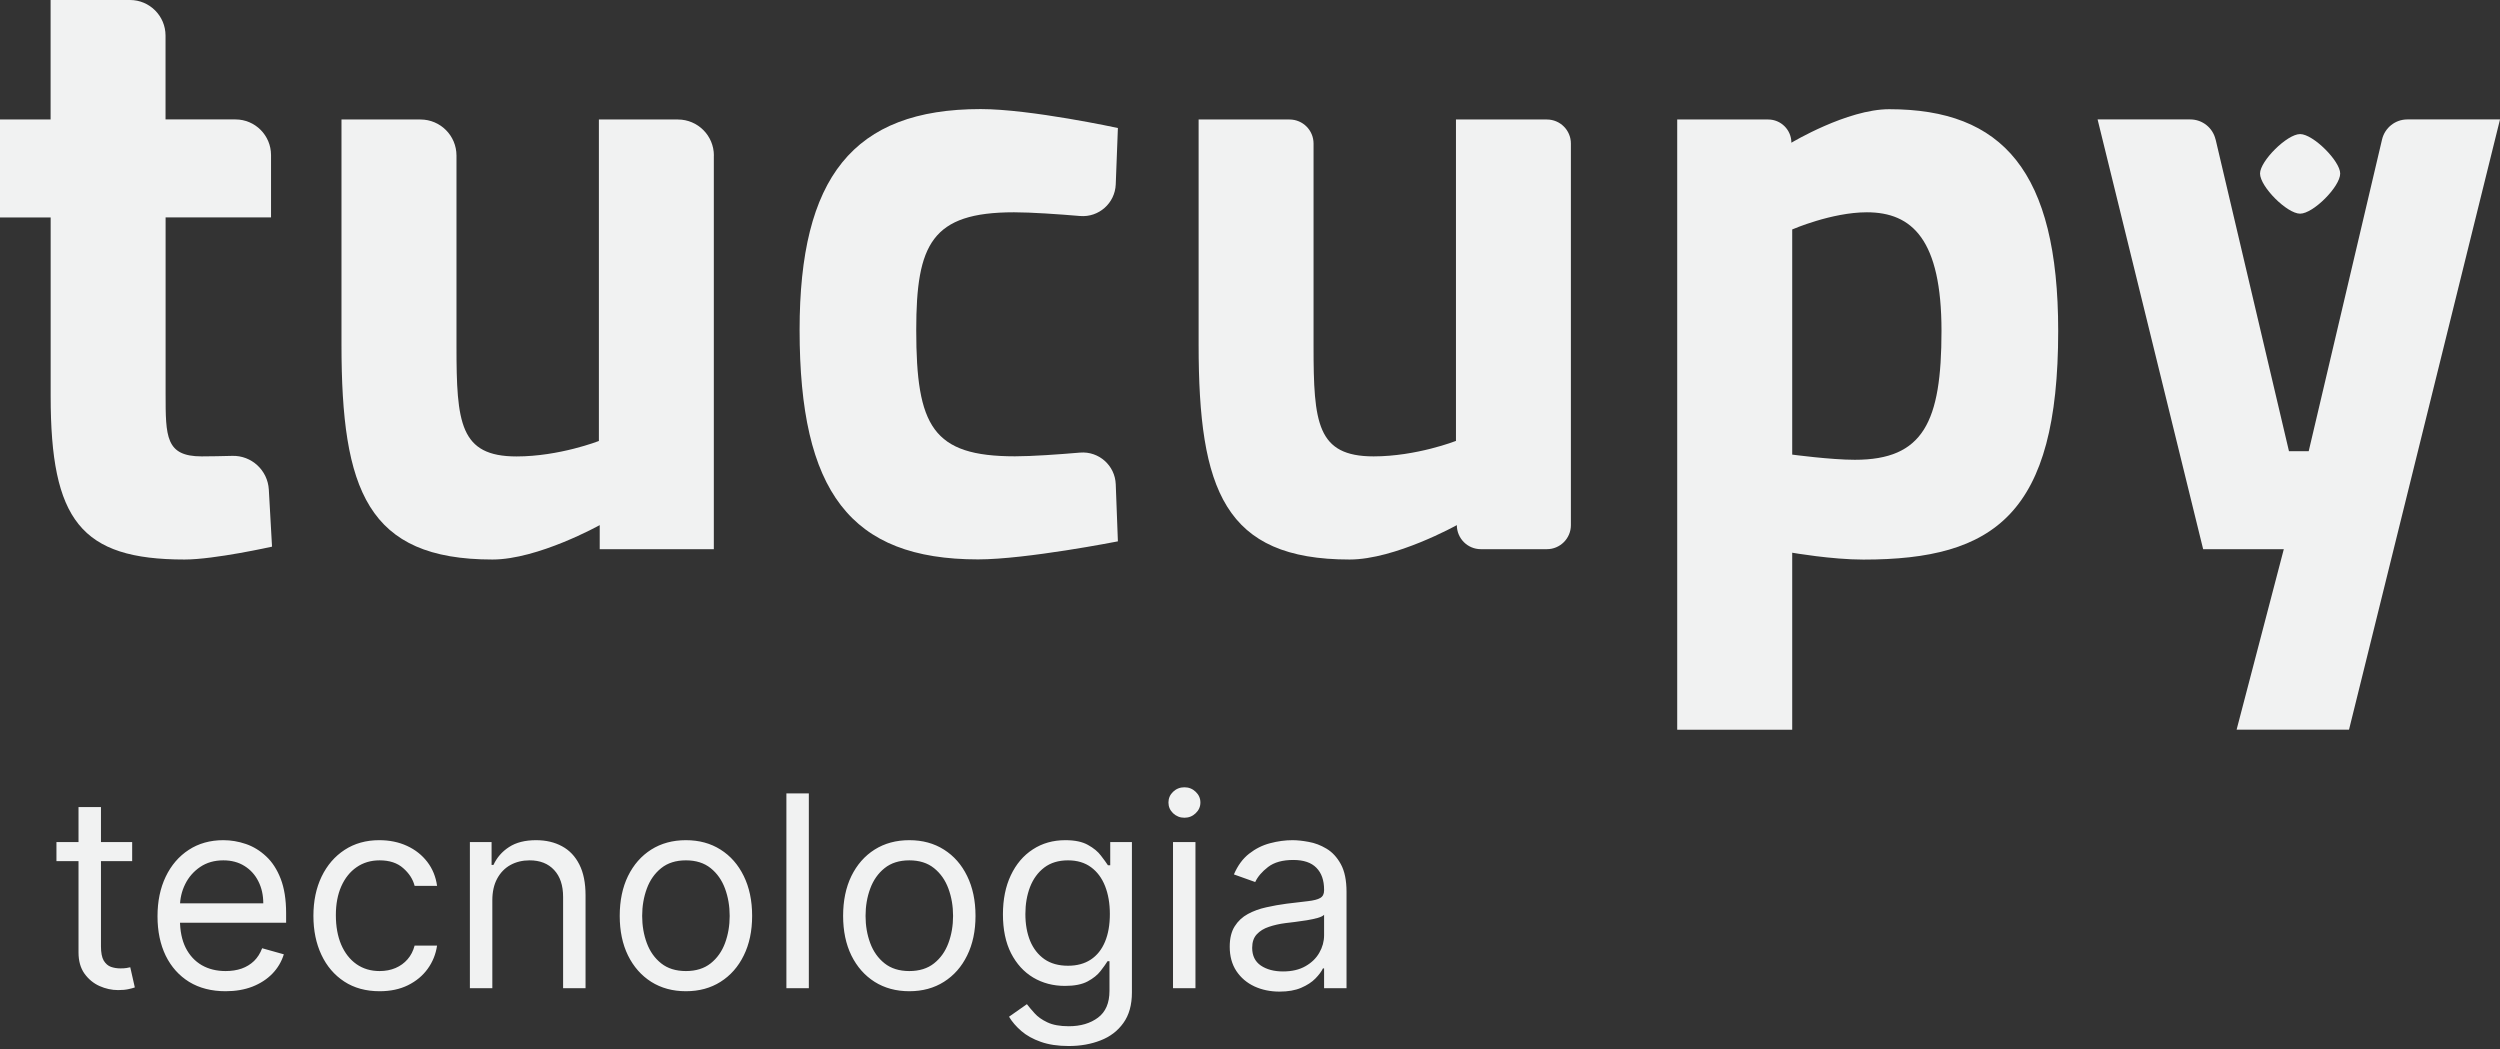 <svg width="224" height="94" viewBox="0 0 224 94" fill="none" xmlns="http://www.w3.org/2000/svg">
<rect x="0" y="0" width="224" height="94" fill="#333333" stroke="none"/>
<g clip-path="url(#clip0_43_2072)">
<path d="M206.09 19.145C204.916 19.145 202.499 16.724 202.499 15.548C202.499 14.434 204.916 12.013 206.09 12.013C207.264 12.013 209.681 14.434 209.681 15.548C209.681 16.724 207.264 19.145 206.09 19.145Z" fill="#F1F2F2"/>
<path d="M14.838 19.484V35.27C14.838 39.121 14.838 40.892 18.067 40.892C18.863 40.892 19.868 40.869 20.817 40.846C22.539 40.801 23.984 42.136 24.086 43.861L24.374 48.98C24.374 48.98 19.225 50.133 16.532 50.133C7.233 50.133 4.539 46.593 4.539 35.502V19.484H0V10.707H4.534V0H11.648C13.409 0 14.832 1.431 14.832 3.19V10.701H21.099C22.861 10.701 24.284 12.132 24.284 13.891V19.479H14.826L14.838 19.484Z" fill="#F1F2F2"/>
<path d="M63.959 13.93V49.206H53.734V47.051C53.734 47.051 48.201 50.133 44.124 50.133C32.9 50.133 30.597 43.895 30.597 30.881V10.707H37.677C39.455 10.707 40.901 12.154 40.901 13.936V31.039C40.901 37.894 41.206 40.897 46.281 40.897C50.126 40.897 53.661 39.512 53.661 39.512V10.707H60.741C62.519 10.707 63.965 12.154 63.965 13.936L63.959 13.93Z" fill="#F1F2F2"/>
<path d="M100.163 11.476L99.971 16.515C99.909 18.201 98.452 19.496 96.775 19.354C94.833 19.19 92.405 19.021 90.858 19.021C83.479 19.021 82.095 21.871 82.095 29.569C82.095 38.194 83.558 40.886 90.937 40.886C92.473 40.886 94.855 40.717 96.769 40.553C98.452 40.411 99.909 41.706 99.971 43.392L100.163 48.505C100.163 48.505 91.936 50.122 87.634 50.122C76.178 50.122 71.644 44.036 71.644 29.563C71.644 15.933 76.41 9.773 87.865 9.773C92.326 9.773 100.163 11.47 100.163 11.47V11.476Z" fill="#F1F2F2"/>
<path d="M140.752 12.861V47.051C140.752 48.244 139.787 49.206 138.601 49.206H132.684C131.493 49.206 130.533 48.239 130.533 47.051C130.533 47.051 125 50.133 120.923 50.133C109.699 50.133 107.396 43.895 107.396 30.881V10.707H115.543C116.734 10.707 117.694 11.674 117.694 12.861V31.034C117.694 37.889 117.999 40.892 123.074 40.892C126.919 40.892 130.454 39.506 130.454 39.506V10.707H138.601C139.792 10.707 140.752 11.674 140.752 12.861Z" fill="#F1F2F2"/>
<path d="M150.284 10.707H158.431C159.577 10.707 160.509 11.64 160.509 12.788C160.509 12.788 165.506 9.785 169.272 9.785C179.417 9.785 184.414 15.327 184.414 29.654C184.414 46.056 178.723 50.139 166.962 50.139C164.117 50.139 160.582 49.523 160.582 49.523V65.387H150.278V10.707H150.284ZM160.582 20.559V40.733C160.582 40.733 164.043 41.197 166.194 41.197C172.343 41.197 173.958 37.809 173.958 29.648C173.958 21.487 171.344 19.021 167.267 19.021C164.117 19.021 160.582 20.559 160.582 20.559Z" fill="#F1F2F2"/>
<path d="M198.52 12.499L205.092 40.428H206.859L213.431 12.499C213.68 11.447 214.617 10.701 215.695 10.701H224.001L210.472 65.376H200.4L204.629 49.206H197.402L187.944 10.701H196.25C197.328 10.701 198.266 11.442 198.514 12.499H198.52Z" fill="#F1F2F2"/>
<path d="M11.842 75.451V77.155H5.058V75.451H11.842ZM7.035 72.314H9.046V84.791C9.046 85.36 9.129 85.786 9.293 86.07C9.464 86.348 9.68 86.536 9.941 86.632C10.208 86.723 10.489 86.769 10.785 86.769C11.007 86.769 11.188 86.757 11.33 86.735C11.472 86.706 11.586 86.683 11.671 86.666L12.08 88.473C11.944 88.525 11.754 88.576 11.509 88.627C11.265 88.683 10.955 88.712 10.58 88.712C10.012 88.712 9.455 88.59 8.91 88.346C8.37 88.101 7.921 87.729 7.563 87.229C7.211 86.729 7.035 86.098 7.035 85.337V72.314ZM20.215 88.814C18.954 88.814 17.866 88.536 16.951 87.979C16.042 87.416 15.34 86.632 14.846 85.627C14.357 84.615 14.113 83.439 14.113 82.098C14.113 80.757 14.357 79.576 14.846 78.553C15.34 77.525 16.028 76.723 16.909 76.15C17.795 75.57 18.829 75.28 20.011 75.28C20.693 75.28 21.366 75.394 22.031 75.621C22.695 75.848 23.3 76.218 23.846 76.729C24.391 77.235 24.826 77.905 25.15 78.74C25.474 79.576 25.636 80.604 25.636 81.826V82.678H15.545V80.939H23.59C23.59 80.201 23.443 79.541 23.147 78.962C22.857 78.382 22.443 77.925 21.903 77.59C21.369 77.255 20.738 77.087 20.011 77.087C19.21 77.087 18.516 77.286 17.931 77.683C17.352 78.076 16.906 78.587 16.593 79.218C16.281 79.848 16.124 80.525 16.124 81.246V82.405C16.124 83.394 16.295 84.232 16.636 84.919C16.982 85.601 17.462 86.121 18.076 86.479C18.69 86.831 19.403 87.007 20.215 87.007C20.744 87.007 21.221 86.933 21.647 86.786C22.079 86.632 22.451 86.405 22.764 86.104C23.076 85.797 23.318 85.416 23.488 84.962L25.431 85.507C25.227 86.166 24.883 86.746 24.4 87.246C23.917 87.74 23.32 88.127 22.61 88.405C21.9 88.678 21.102 88.814 20.215 88.814ZM34.014 88.814C32.786 88.814 31.73 88.525 30.843 87.945C29.957 87.365 29.275 86.567 28.798 85.55C28.32 84.533 28.082 83.371 28.082 82.064C28.082 80.735 28.326 79.561 28.815 78.544C29.309 77.522 29.997 76.723 30.877 76.15C31.764 75.57 32.798 75.28 33.98 75.28C34.9 75.28 35.73 75.451 36.468 75.791C37.207 76.132 37.812 76.61 38.283 77.223C38.755 77.837 39.048 78.553 39.161 79.371H37.15C36.996 78.775 36.656 78.246 36.127 77.786C35.605 77.32 34.9 77.087 34.014 77.087C33.23 77.087 32.542 77.291 31.951 77.701C31.366 78.104 30.909 78.675 30.579 79.414C30.255 80.147 30.093 81.007 30.093 81.996C30.093 83.007 30.252 83.888 30.57 84.638C30.894 85.388 31.349 85.971 31.934 86.385C32.525 86.8 33.218 87.007 34.014 87.007C34.536 87.007 35.011 86.916 35.437 86.735C35.863 86.553 36.224 86.291 36.519 85.951C36.815 85.61 37.025 85.201 37.15 84.723H39.161C39.048 85.496 38.766 86.192 38.318 86.811C37.874 87.425 37.286 87.914 36.553 88.277C35.826 88.635 34.98 88.814 34.014 88.814ZM44.113 80.666V88.541H42.102V75.451H44.045V77.496H44.215C44.522 76.831 44.988 76.297 45.613 75.894C46.238 75.485 47.045 75.28 48.033 75.28C48.92 75.28 49.695 75.462 50.36 75.826C51.025 76.183 51.542 76.729 51.911 77.462C52.281 78.189 52.465 79.11 52.465 80.223V88.541H50.454V80.36C50.454 79.331 50.187 78.53 49.653 77.956C49.119 77.377 48.386 77.087 47.454 77.087C46.812 77.087 46.238 77.226 45.732 77.505C45.232 77.783 44.837 78.189 44.548 78.723C44.258 79.257 44.113 79.905 44.113 80.666ZM61.459 88.814C60.277 88.814 59.24 88.533 58.348 87.971C57.462 87.408 56.769 86.621 56.269 85.61C55.774 84.598 55.527 83.416 55.527 82.064C55.527 80.701 55.774 79.51 56.269 78.493C56.769 77.476 57.462 76.686 58.348 76.124C59.24 75.561 60.277 75.28 61.459 75.28C62.641 75.28 63.675 75.561 64.561 76.124C65.453 76.686 66.146 77.476 66.641 78.493C67.141 79.51 67.391 80.701 67.391 82.064C67.391 83.416 67.141 84.598 66.641 85.61C66.146 86.621 65.453 87.408 64.561 87.971C63.675 88.533 62.641 88.814 61.459 88.814ZM61.459 87.007C62.357 87.007 63.095 86.777 63.675 86.317C64.254 85.857 64.683 85.252 64.962 84.502C65.24 83.752 65.379 82.939 65.379 82.064C65.379 81.189 65.24 80.374 64.962 79.618C64.683 78.862 64.254 78.252 63.675 77.786C63.095 77.32 62.357 77.087 61.459 77.087C60.561 77.087 59.822 77.32 59.243 77.786C58.663 78.252 58.234 78.862 57.956 79.618C57.678 80.374 57.538 81.189 57.538 82.064C57.538 82.939 57.678 83.752 57.956 84.502C58.234 85.252 58.663 85.857 59.243 86.317C59.822 86.777 60.561 87.007 61.459 87.007ZM72.472 71.087V88.541H70.461V71.087H72.472ZM81.475 88.814C80.293 88.814 79.256 88.533 78.364 87.971C77.477 87.408 76.784 86.621 76.284 85.61C75.79 84.598 75.543 83.416 75.543 82.064C75.543 80.701 75.79 79.51 76.284 78.493C76.784 77.476 77.477 76.686 78.364 76.124C79.256 75.561 80.293 75.28 81.475 75.28C82.656 75.28 83.69 75.561 84.577 76.124C85.469 76.686 86.162 77.476 86.656 78.493C87.156 79.51 87.406 80.701 87.406 82.064C87.406 83.416 87.156 84.598 86.656 85.61C86.162 86.621 85.469 87.408 84.577 87.971C83.69 88.533 82.656 88.814 81.475 88.814ZM81.475 87.007C82.372 87.007 83.111 86.777 83.69 86.317C84.27 85.857 84.699 85.252 84.977 84.502C85.256 83.752 85.395 82.939 85.395 82.064C85.395 81.189 85.256 80.374 84.977 79.618C84.699 78.862 84.27 78.252 83.69 77.786C83.111 77.32 82.372 77.087 81.475 77.087C80.577 77.087 79.838 77.32 79.259 77.786C78.679 78.252 78.25 78.862 77.972 79.618C77.693 80.374 77.554 81.189 77.554 82.064C77.554 82.939 77.693 83.752 77.972 84.502C78.25 85.252 78.679 85.857 79.259 86.317C79.838 86.777 80.577 87.007 81.475 87.007ZM95.761 93.723C94.789 93.723 93.954 93.598 93.255 93.348C92.556 93.104 91.974 92.78 91.508 92.377C91.048 91.979 90.681 91.553 90.409 91.098L92.011 89.973C92.193 90.212 92.423 90.485 92.701 90.791C92.98 91.104 93.36 91.374 93.843 91.601C94.332 91.834 94.971 91.951 95.761 91.951C96.818 91.951 97.69 91.695 98.377 91.183C99.065 90.672 99.409 89.871 99.409 88.78V86.121H99.238C99.09 86.36 98.88 86.655 98.607 87.007C98.34 87.354 97.954 87.664 97.448 87.936C96.948 88.203 96.272 88.337 95.42 88.337C94.363 88.337 93.414 88.087 92.573 87.587C91.738 87.087 91.076 86.36 90.587 85.405C90.105 84.451 89.863 83.291 89.863 81.928C89.863 80.587 90.099 79.419 90.57 78.425C91.042 77.425 91.698 76.652 92.539 76.107C93.38 75.556 94.352 75.28 95.454 75.28C96.306 75.28 96.982 75.422 97.482 75.706C97.988 75.985 98.374 76.303 98.641 76.661C98.914 77.013 99.124 77.303 99.272 77.53H99.477V75.451H101.42V88.916C101.42 90.041 101.164 90.956 100.653 91.661C100.147 92.371 99.465 92.891 98.607 93.221C97.755 93.556 96.806 93.723 95.761 93.723ZM95.693 86.53C96.499 86.53 97.181 86.346 97.738 85.976C98.295 85.607 98.718 85.076 99.008 84.382C99.298 83.689 99.443 82.86 99.443 81.894C99.443 80.951 99.3 80.118 99.016 79.397C98.732 78.675 98.312 78.11 97.755 77.701C97.198 77.291 96.511 77.087 95.693 77.087C94.84 77.087 94.13 77.303 93.562 77.735C92.999 78.166 92.576 78.746 92.292 79.473C92.014 80.201 91.874 81.007 91.874 81.894C91.874 82.803 92.016 83.607 92.3 84.306C92.59 84.999 93.016 85.544 93.579 85.942C94.147 86.334 94.852 86.53 95.693 86.53ZM105.102 88.541V75.451H107.113V88.541H105.102ZM106.124 73.269C105.732 73.269 105.394 73.135 105.11 72.868C104.832 72.601 104.693 72.28 104.693 71.905C104.693 71.53 104.832 71.209 105.11 70.942C105.394 70.675 105.732 70.541 106.124 70.541C106.516 70.541 106.852 70.675 107.13 70.942C107.414 71.209 107.556 71.53 107.556 71.905C107.556 72.28 107.414 72.601 107.13 72.868C106.852 73.135 106.516 73.269 106.124 73.269ZM114.649 88.848C113.82 88.848 113.067 88.692 112.391 88.38C111.715 88.061 111.178 87.604 110.78 87.007C110.382 86.405 110.183 85.678 110.183 84.826C110.183 84.076 110.331 83.468 110.627 83.002C110.922 82.53 111.317 82.161 111.811 81.894C112.305 81.627 112.851 81.428 113.448 81.297C114.05 81.161 114.655 81.053 115.263 80.973C116.058 80.871 116.703 80.794 117.198 80.743C117.698 80.686 118.061 80.593 118.288 80.462C118.521 80.331 118.638 80.104 118.638 79.78V79.712C118.638 78.871 118.408 78.218 117.948 77.752C117.493 77.286 116.803 77.053 115.877 77.053C114.916 77.053 114.163 77.263 113.618 77.683C113.073 78.104 112.689 78.553 112.467 79.03L110.558 78.348C110.899 77.553 111.354 76.933 111.922 76.49C112.496 76.041 113.121 75.729 113.797 75.553C114.479 75.371 115.149 75.28 115.808 75.28C116.229 75.28 116.712 75.331 117.257 75.433C117.808 75.53 118.34 75.732 118.851 76.039C119.368 76.346 119.797 76.808 120.138 77.428C120.479 78.047 120.649 78.877 120.649 79.916V88.541H118.638V86.769H118.536C118.399 87.053 118.172 87.357 117.854 87.681C117.536 88.005 117.112 88.28 116.584 88.507C116.055 88.735 115.411 88.848 114.649 88.848ZM114.956 87.041C115.752 87.041 116.422 86.885 116.967 86.573C117.519 86.26 117.933 85.857 118.212 85.362C118.496 84.868 118.638 84.348 118.638 83.803V81.962C118.553 82.064 118.365 82.158 118.075 82.243C117.791 82.323 117.462 82.394 117.087 82.456C116.717 82.513 116.357 82.564 116.004 82.61C115.658 82.65 115.377 82.683 115.161 82.712C114.638 82.78 114.149 82.891 113.695 83.044C113.246 83.192 112.882 83.416 112.604 83.718C112.331 84.013 112.195 84.416 112.195 84.928C112.195 85.627 112.453 86.155 112.97 86.513C113.493 86.865 114.155 87.041 114.956 87.041Z" fill="#F1F2F2"/>
</g>
<defs>
<clipPath id="clip0_43_2072">
<rect width="224" height="94" fill="white"/>
</clipPath>
</defs>
</svg>
